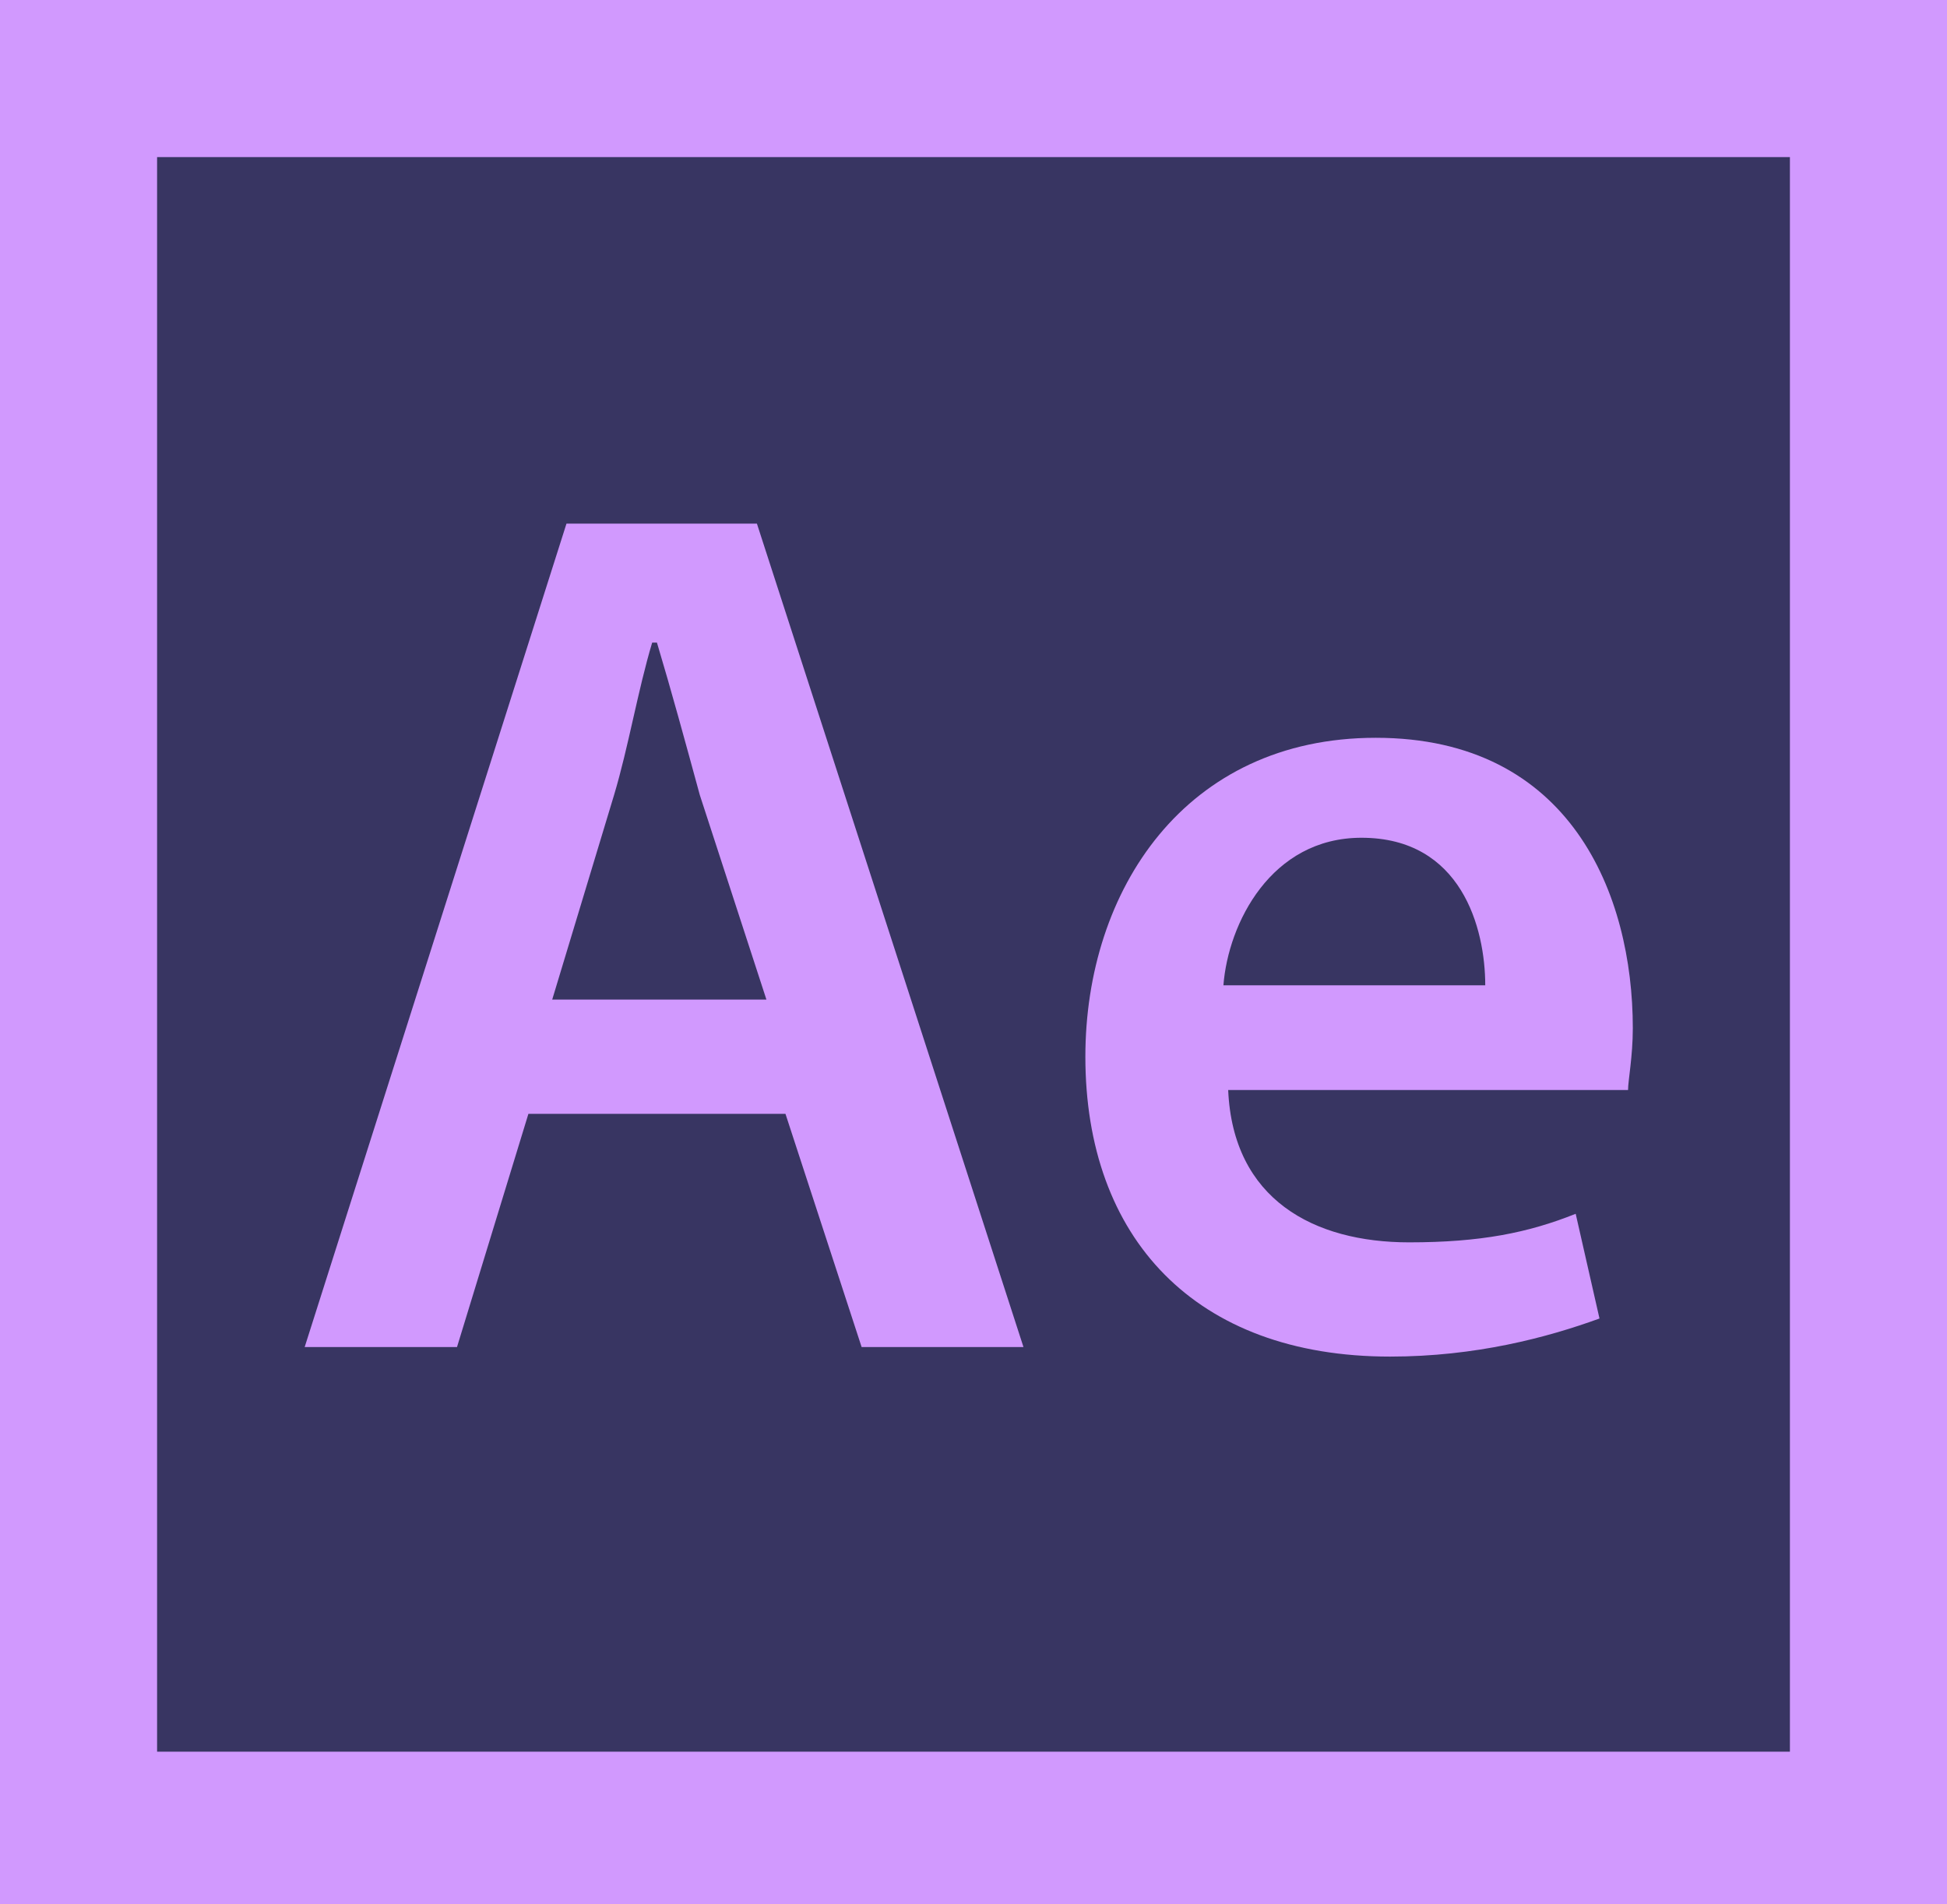 <?xml version="1.0" encoding="utf-8"?>
<!-- Generator: Adobe Illustrator 18.1.0, SVG Export Plug-In . SVG Version: 6.00 Build 0)  -->
<svg version="1.1" baseProfile="tiny" id="Layer_1" xmlns="http://www.w3.org/2000/svg" xmlns:xlink="http://www.w3.org/1999/xlink"
	 x="0px" y="0px" width="40.9px" height="40px" viewBox="0 0 40.9 40" xml:space="preserve">
<rect x="1.6" y="1.8" fill="#383562" width="37.8" height="36.7"/>
<g>
	<path fill="#D199FE" d="M0,0v40h40.9V0H0z M37.7,36.8H3.3V3.3h34.3V36.8z"/>
</g>
<g>
	<g>
		<path fill="#D199FE" d="M11.1,23.4l-1.5,4.9H6.4L11.9,11h4l5.6,17.3h-3.4l-1.6-4.9H11.1z M16.1,21l-1.4-4.3
			c-0.3-1.1-0.6-2.2-0.9-3.2h-0.1c-0.3,1-0.5,2.2-0.8,3.2L11.6,21H16.1z"/>
	</g>
</g>
<g>
	<g>
		<path fill="#D199FE" d="M25.8,22.9c0.1,2.3,1.8,3.2,3.8,3.2c1.5,0,2.5-0.2,3.5-0.6l0.5,2.2c-1.1,0.4-2.6,0.8-4.4,0.8
			c-4.1,0-6.4-2.5-6.4-6.3c0-3.5,2.1-6.7,6.1-6.7c4.1,0,5.4,3.3,5.4,6.1c0,0.6-0.1,1.1-0.1,1.3H25.8z M31.2,20.7
			c0-1.2-0.5-3.1-2.6-3.1c-1.9,0-2.8,1.8-2.9,3.1H31.2z"/>
	</g>
</g>
</svg>

